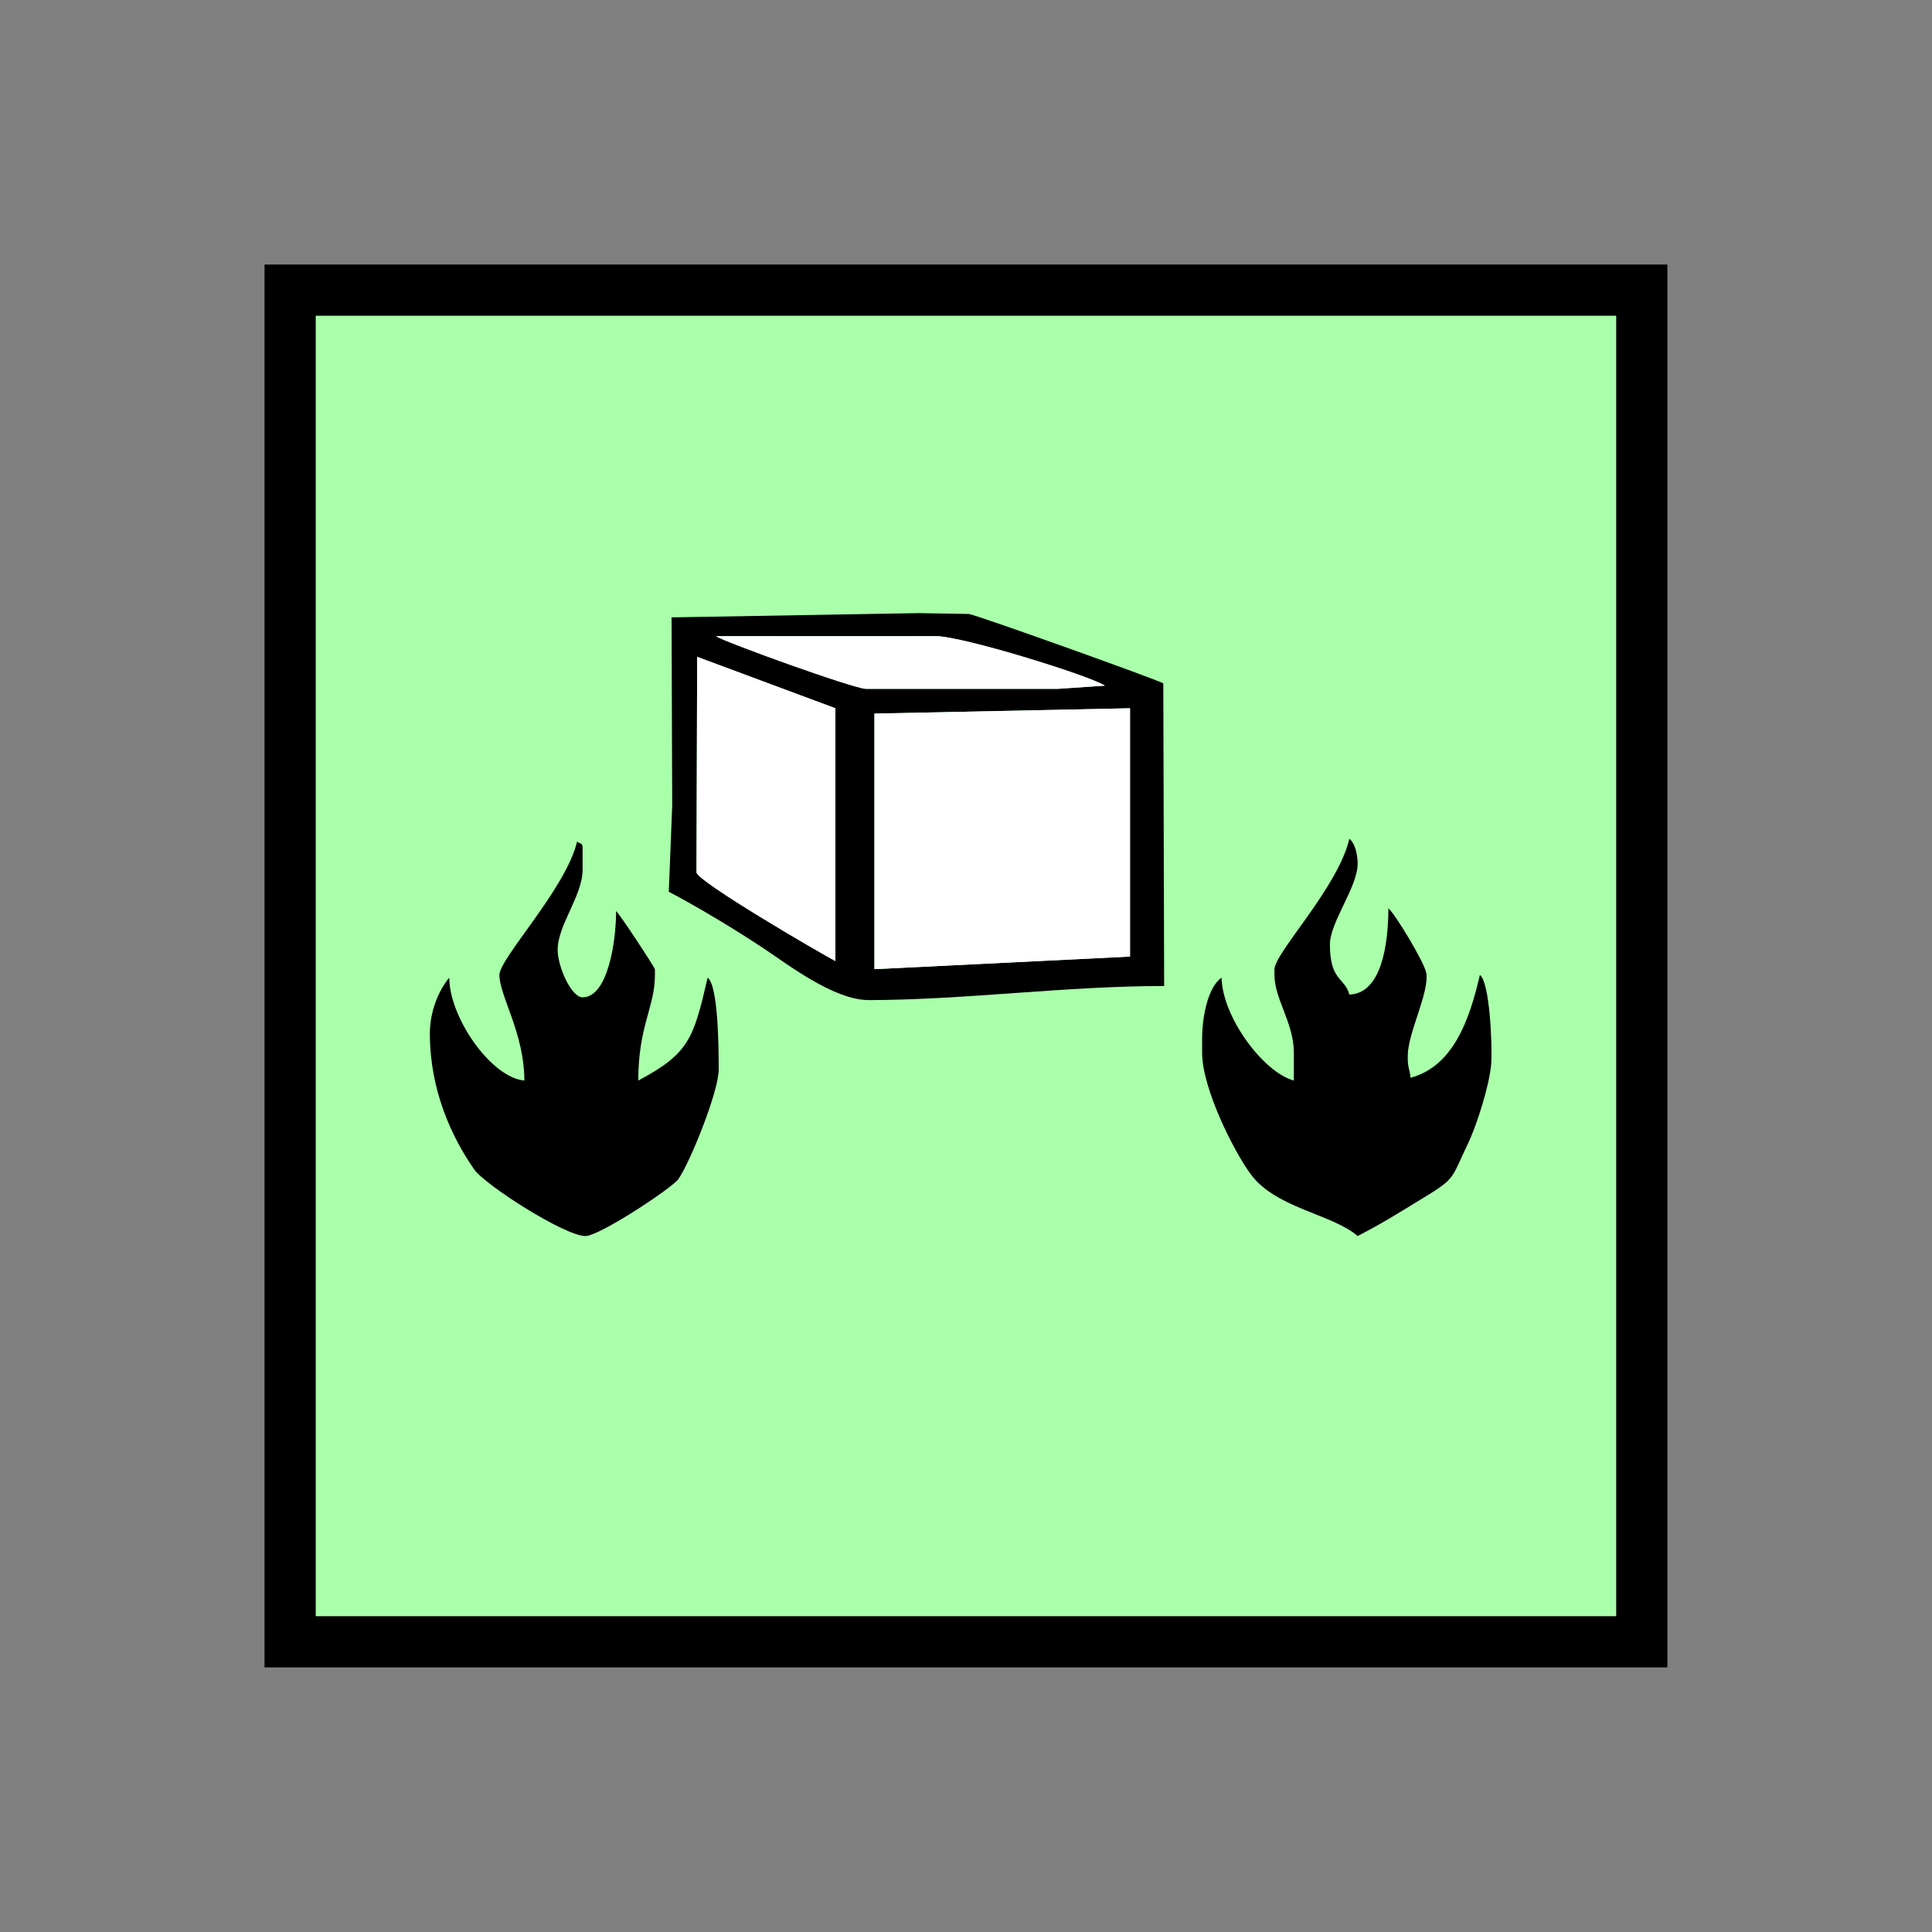 <?xml version="1.0" encoding="UTF-8" standalone="no"?>
<svg
   xmlns:dc="http://purl.org/dc/elements/1.1/"
   xmlns:cc="http://creativecommons.org/ns#"
   xmlns:rdf="http://www.w3.org/1999/02/22-rdf-syntax-ns#"
   xmlns:svg="http://www.w3.org/2000/svg"
   xmlns="http://www.w3.org/2000/svg"
   id="svg21"
   height="95.75mm"
   width="95.75mm"
   version="1.0">
  <rect width="100%" height="100%" fill="#808080" stroke="none"/>
  <defs
     id="defs3">
    <pattern
       y="0"
       x="0"
       height="6"
       width="6"
       patternUnits="userSpaceOnUse"
       id="EMFhbasepattern" />
  </defs>
  <path
     id="path5"
     d="  M 54.345,54.345   L 54.345,307.531   L 307.531,307.531   L 307.531,54.345   L 54.345,54.345   z "
     style="fill:#aaffaa;fill-rule:evenodd;fill-opacity:1;stroke:none;" />
  <path
     id="path7"
     d="  M 54.345,54.345   L 307.531,54.345   L 307.531,307.531   L 54.345,307.531   z "
     style="fill:none;stroke:#000000;stroke-width:9.59px;stroke-linecap:butt;stroke-linejoin:miter;stroke-miterlimit:10;stroke-dasharray:none;stroke-opacity:1;" />
  <path
     id="path9"
     d="  M 163.795,181.538   L 163.795,133.666   L 211.667,132.667   L 211.667,179.18   z  M 130.469,163.396   L 130.589,123.036   L 156.483,132.667   L 156.483,180.019   C 153.526,178.461 130.469,165.034 130.469,163.396   z  M 134.105,119.16   C 147.811,119.16 161.518,119.2 175.224,119.16   C 180.179,119.12 204.195,126.593 206.952,128.431   L 198.121,129.03   L 162.237,129.03   C 159.999,129.03 135.664,120.239 134.105,119.16   z  M 125.794,115.644   L 125.913,150.888   L 125.274,167.032   C 130.669,169.869 137.981,174.265 143.176,177.741   C 147.732,180.778 156.243,187.332 162.756,187.332   C 180.898,187.292 199.48,184.694 218.061,184.694   L 217.901,127.991   C 215.463,126.833 182.417,115.004 181.458,115.004   L 172.107,114.845   z "
     style="fill:#000000;fill-rule:evenodd;fill-opacity:1;stroke:none;" />
  <path
     id="path11"
     d="  M 134.105,119.16   C 135.664,120.239 159.999,129.03 162.237,129.03   L 198.121,129.03   L 206.952,128.431   C 204.195,126.593 180.179,119.12 175.224,119.16   C 161.518,119.2 147.811,119.16 134.105,119.16   z "
     style="fill:#ffffff;fill-rule:evenodd;fill-opacity:1;stroke:none;" />
  <path
     id="path13"
     d="  M 130.469,163.396   C 130.469,165.034 153.526,178.461 156.483,180.019   L 156.483,132.667   L 130.589,123.036   z "
     style="fill:#ffffff;fill-rule:evenodd;fill-opacity:1;stroke:none;" />
  <path
     id="path15"
     d="  M 211.667,179.18   L 211.667,179.18   L 211.667,132.667   L 163.795,133.666   L 163.795,181.538   z "
     style="fill:#ffffff;fill-rule:evenodd;fill-opacity:1;stroke:none;" />
  <path
     id="path17"
     d="  M 249.11,176.902   C 249.11,172.746 254.304,166.153 254.304,161.797   C 254.304,160.079 253.825,157.921 252.746,157.122   C 250.668,166.193 238.72,178.501 238.72,181.578   L 238.72,182.616   C 238.72,187.132 242.356,191.607 242.356,197.202   L 242.356,202.397   C 236.762,200.918 229.01,190.688 228.81,183.136   C 226.293,184.854 225.174,190.369 225.174,194.604   L 225.174,197.202   C 225.174,203.915 231.168,215.743 234.245,219.899   C 238.92,226.333 249.509,227.371 254.304,231.527   C 259.299,228.93 261.817,227.292 266.492,224.454   C 272.766,220.658 271.807,220.778 274.964,214.225   C 276.562,210.908 279,203.356 279.319,199.28   C 279.559,195.603 279.04,183.975 277.201,182.616   C 275.243,191.128 272.166,199.759 264.214,201.877   C 264.055,200.239 263.695,200.039 263.695,198.241   L 263.695,197.721   C 263.695,193.525 267.731,185.933 267.171,182.297   C 266.852,180.299 261.178,170.948 260.059,170.149   C 260.059,176.942 258.74,186.133 252.746,186.293   C 251.907,183.056 249.11,183.815 249.11,176.902   z "
     style="fill:#000000;fill-rule:evenodd;fill-opacity:1;stroke:none;" />
  <path
     id="path19"
     d="  M 104.455,177.941   C 104.455,173.226 109.13,167.831 109.13,162.876   L 109.13,159.2   C 109.13,157.721 108.97,158.281 108.091,157.642   C 106.053,166.393 93.546,179.5 93.546,182.616   C 93.546,186.533 98.221,193.565 98.221,202.397   C 92.028,201.877 84.155,190.608 84.155,183.136   C 82.197,185.414 80.519,189.45 80.519,193.565   C 80.519,204.115 84.515,212.866 88.831,219.06   C 90.829,221.937 105.774,231.527 109.65,231.527   C 112.287,231.527 125.834,222.576 127.072,220.858   C 129.19,217.861 134.625,204.514 134.625,200.319   C 134.625,196.443 134.545,184.575 132.547,183.136   C 129.909,194.524 129.11,197.322 119.56,202.397   C 119.56,192.127 122.677,188.65 122.677,182.616   L 122.677,181.578   C 122.677,181.258 116.003,171.068 115.404,170.668   C 115.404,176.503 113.806,186.812 109.13,186.812   C 106.972,186.812 104.455,180.978 104.455,177.941   z "
     style="fill:#000000;fill-rule:evenodd;fill-opacity:1;stroke:none;" />
</svg>
